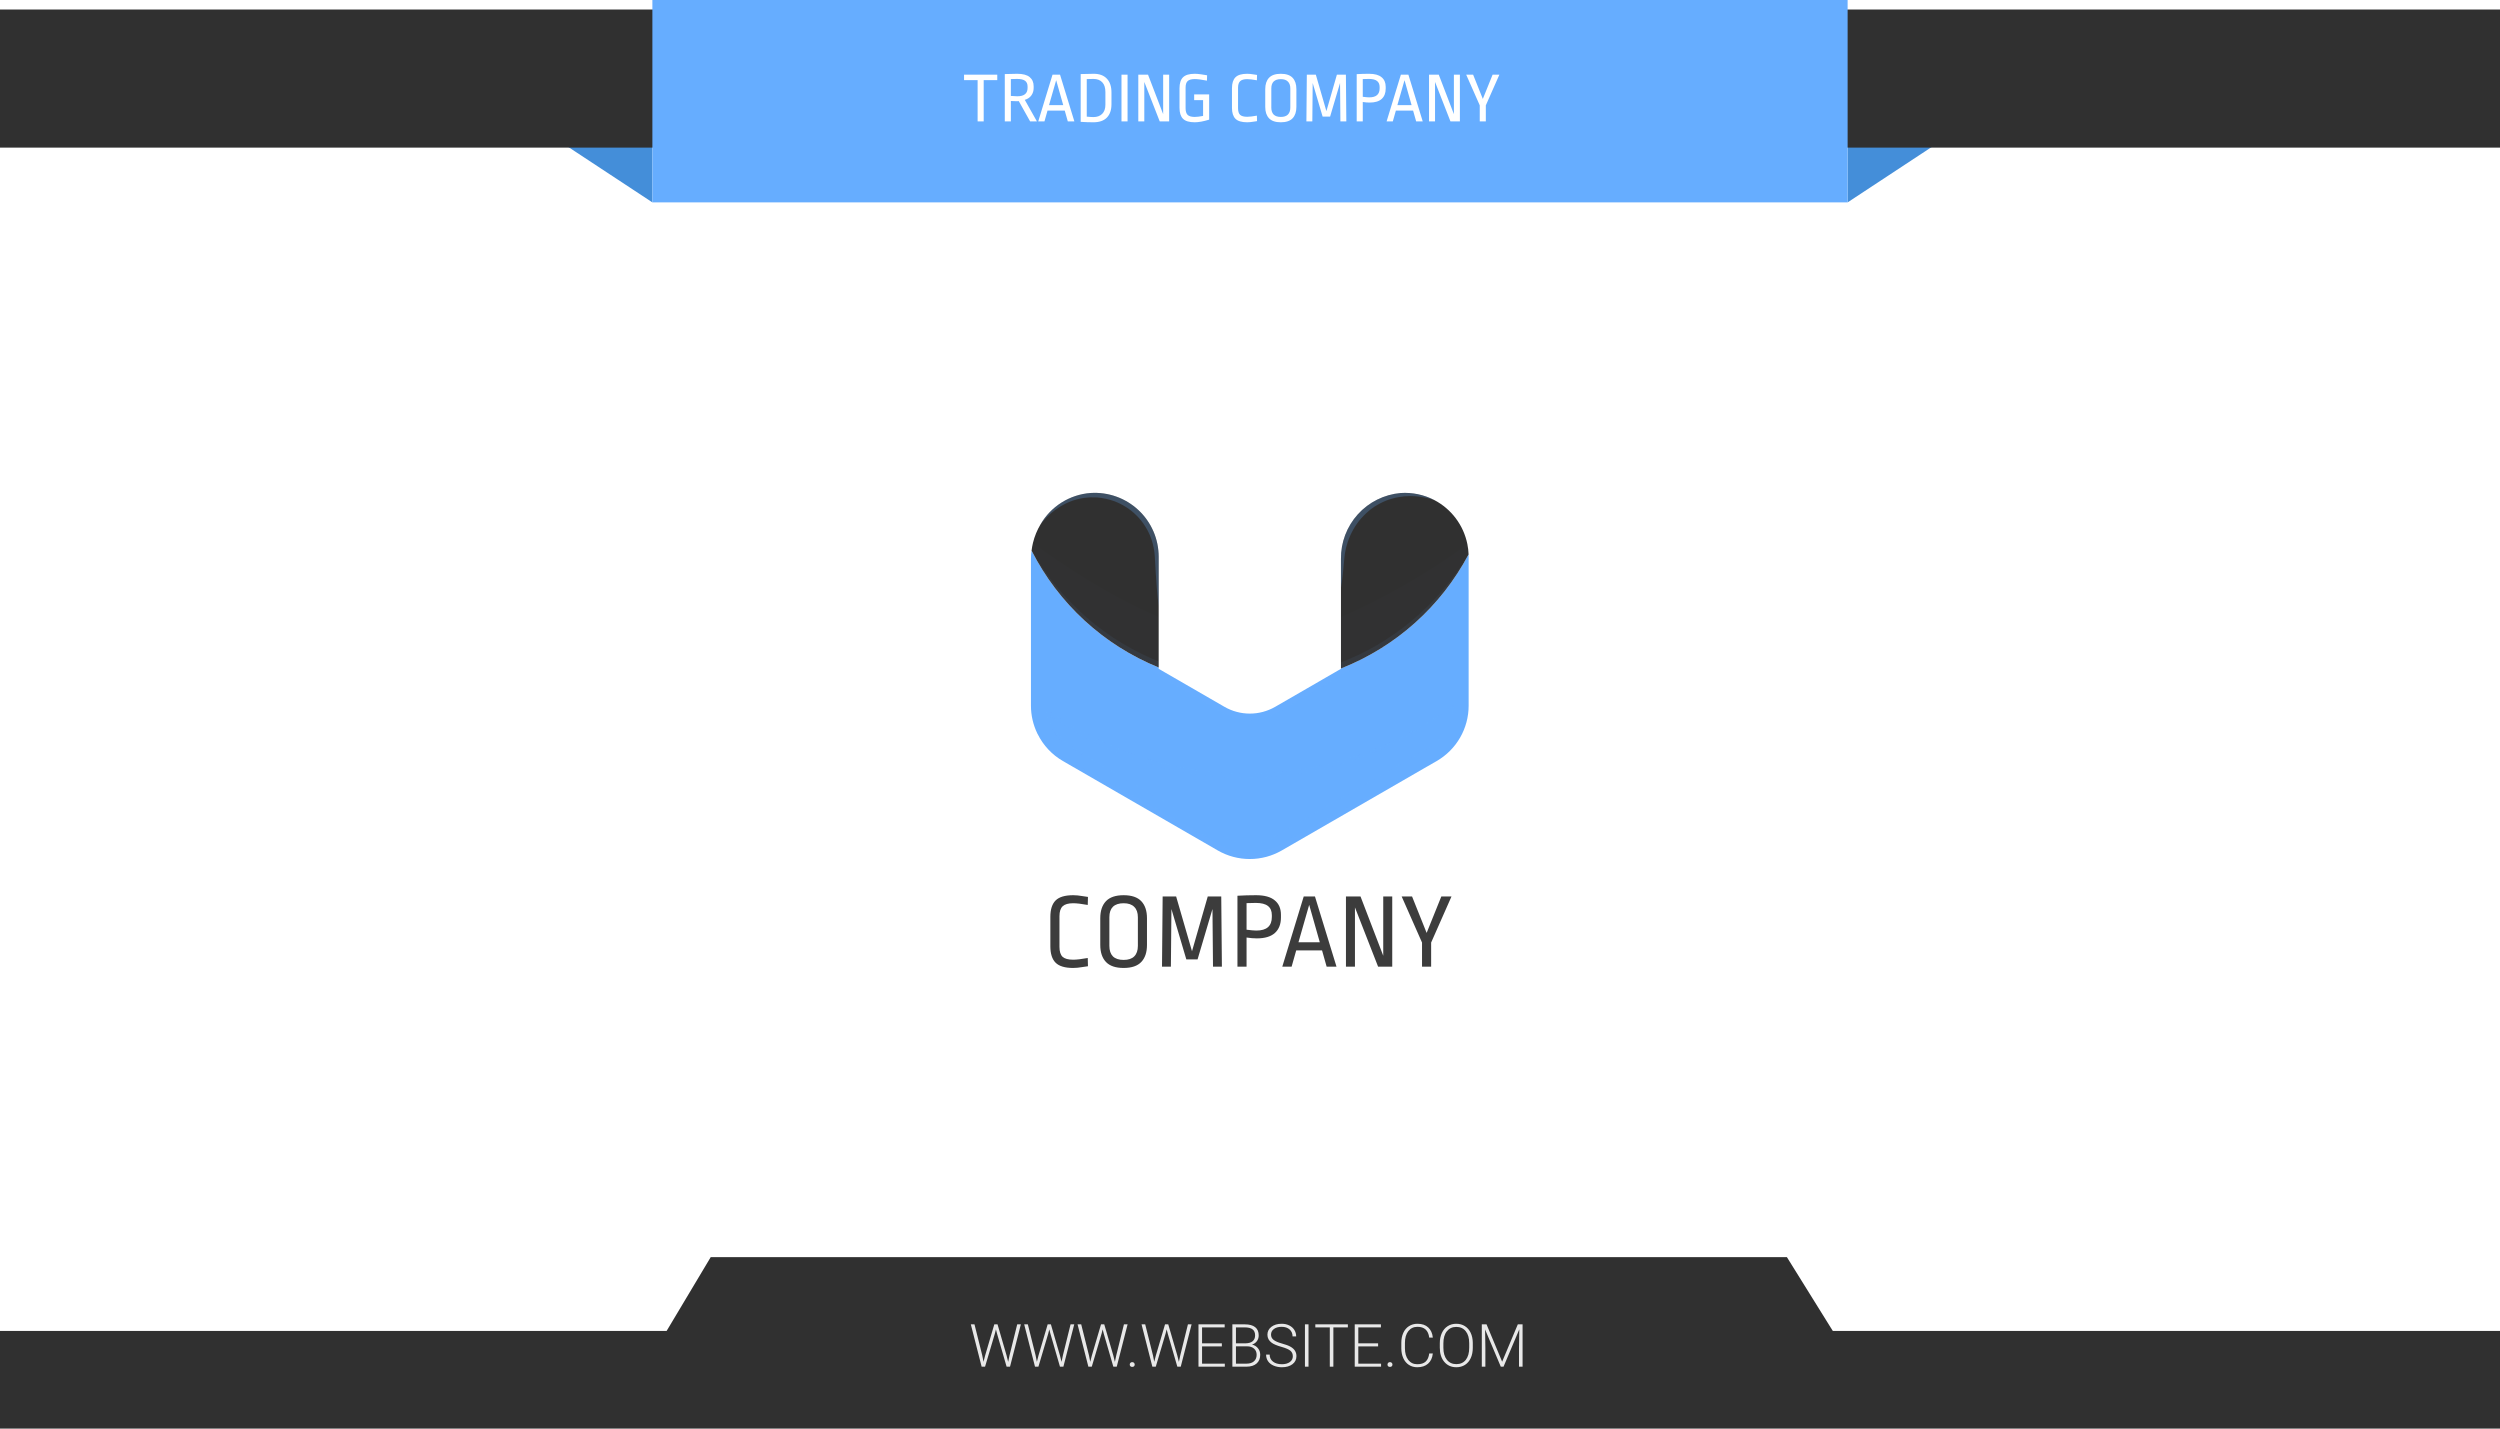 <svg width="1050" height="600" viewBox="0 0 1050 600" fill="none" xmlns="http://www.w3.org/2000/svg">
<g clip-path="url(#clip0)">
<rect width="1050" height="600" fill="white"/>
<path d="M776 85V58H817L776 85Z" fill="#448ED9"/>
<path d="M274 85V58H233L274 85Z" fill="#448ED9"/>
<g filter="url(#filter0_d)">
<rect width="1050" height="58" fill="#303030"/>
</g>
<rect y="559" width="1050" height="41" fill="#303030"/>
<path d="M298.5 528H750.5L776 569H274L298.5 528Z" fill="#303030"/>
<path d="M412.53 569.203L413.079 571.961L413.75 569.325L417.608 556.227H418.963L422.771 569.325L423.431 571.986L424.017 569.203L427.227 556.227H428.765L424.212 574H422.771L418.743 560.096L418.292 558.338L417.852 560.096L413.726 574H412.286L407.745 556.227H409.283L412.53 569.203ZM434.942 569.203L435.491 571.961L436.163 569.325L440.02 556.227H441.375L445.184 569.325L445.843 571.986L446.429 569.203L449.639 556.227H451.177L446.624 574H445.184L441.155 560.096L440.704 558.338L440.264 560.096L436.138 574H434.698L430.157 556.227H431.695L434.942 569.203ZM457.354 569.203L457.903 571.961L458.575 569.325L462.432 556.227H463.787L467.596 569.325L468.255 571.986L468.841 569.203L472.051 556.227H473.589L469.036 574H467.596L463.567 560.096L463.116 558.338L462.676 560.096L458.55 574H457.11L452.569 556.227H454.107L457.354 569.203ZM474.493 573.121C474.493 572.836 474.582 572.596 474.761 572.401C474.948 572.197 475.205 572.096 475.53 572.096C475.856 572.096 476.112 572.197 476.299 572.401C476.486 572.596 476.58 572.836 476.58 573.121C476.58 573.406 476.486 573.642 476.299 573.829C476.112 574.008 475.856 574.098 475.53 574.098C475.205 574.098 474.948 574.008 474.761 573.829C474.582 573.642 474.493 573.406 474.493 573.121ZM484.234 569.203L484.783 571.961L485.455 569.325L489.312 556.227H490.667L494.476 569.325L495.135 571.986L495.721 569.203L498.931 556.227H500.469L495.916 574H494.476L490.447 560.096L489.996 558.338L489.556 560.096L485.43 574H483.99L479.449 556.227H480.987L484.234 569.203ZM513.177 565.479H504.864V572.73H514.422V574H503.362V556.227H514.361V557.508H504.864V564.21H513.177V565.479ZM517.596 574V556.227H522.845C524.749 556.227 526.194 556.621 527.178 557.411C528.163 558.192 528.655 559.347 528.655 560.877C528.655 561.797 528.403 562.599 527.898 563.282C527.402 563.958 526.718 564.442 525.848 564.735C526.881 564.963 527.711 565.471 528.338 566.261C528.973 567.05 529.29 567.962 529.29 568.995C529.29 570.566 528.781 571.795 527.764 572.682C526.755 573.561 525.347 574 523.541 574H517.596ZM519.097 565.455V572.73H523.602C524.887 572.73 525.905 572.405 526.653 571.754C527.41 571.095 527.789 570.183 527.789 569.02C527.789 567.921 527.426 567.054 526.702 566.419C525.986 565.777 524.993 565.455 523.724 565.455H519.097ZM519.097 564.198H523.199C524.452 564.173 525.42 563.88 526.104 563.319C526.796 562.749 527.142 561.923 527.142 560.841C527.142 559.701 526.784 558.863 526.067 558.326C525.359 557.781 524.285 557.508 522.845 557.508H519.097V564.198ZM542.986 569.63C542.986 568.645 542.64 567.868 541.949 567.298C541.257 566.721 539.992 566.175 538.152 565.663C536.313 565.142 534.97 564.576 534.124 563.966C532.92 563.103 532.317 561.972 532.317 560.572C532.317 559.213 532.875 558.111 533.99 557.264C535.113 556.41 536.545 555.982 538.287 555.982C539.467 555.982 540.521 556.21 541.448 556.666C542.384 557.122 543.108 557.757 543.621 558.57C544.134 559.384 544.39 560.292 544.39 561.292H542.876C542.876 560.08 542.461 559.107 541.631 558.375C540.801 557.634 539.686 557.264 538.287 557.264C536.928 557.264 535.845 557.569 535.04 558.18C534.234 558.782 533.831 559.571 533.831 560.548C533.831 561.451 534.193 562.188 534.917 562.757C535.642 563.327 536.801 563.832 538.396 564.271C539.992 564.702 541.2 565.154 542.022 565.626C542.844 566.09 543.462 566.647 543.877 567.298C544.292 567.949 544.5 568.718 544.5 569.605C544.5 571.005 543.938 572.128 542.815 572.975C541.701 573.821 540.228 574.244 538.396 574.244C537.143 574.244 535.992 574.02 534.942 573.573C533.9 573.125 533.107 572.499 532.562 571.693C532.024 570.887 531.756 569.964 531.756 568.922H533.257C533.257 570.175 533.725 571.164 534.661 571.888C535.597 572.612 536.842 572.975 538.396 572.975C539.78 572.975 540.891 572.669 541.729 572.059C542.567 571.449 542.986 570.639 542.986 569.63ZM549.578 574H548.077V556.227H549.578V574ZM566.106 557.508H560.015V574H558.514V557.508H552.435V556.227H566.106V557.508ZM578.802 565.479H570.489V572.73H580.047V574H568.987V556.227H579.986V557.508H570.489V564.21H578.802V565.479ZM582.745 573.121C582.745 572.836 582.834 572.596 583.013 572.401C583.2 572.197 583.457 572.096 583.782 572.096C584.108 572.096 584.364 572.197 584.551 572.401C584.738 572.596 584.832 572.836 584.832 573.121C584.832 573.406 584.738 573.642 584.551 573.829C584.364 574.008 584.108 574.098 583.782 574.098C583.457 574.098 583.2 574.008 583.013 573.829C582.834 573.642 582.745 573.406 582.745 573.121ZM601.788 568.458C601.584 570.33 600.913 571.762 599.773 572.755C598.642 573.748 597.133 574.244 595.245 574.244C593.926 574.244 592.758 573.915 591.741 573.255C590.732 572.596 589.951 571.664 589.397 570.46C588.844 569.247 588.563 567.864 588.555 566.31V564.002C588.555 562.424 588.832 561.024 589.385 559.803C589.939 558.583 590.732 557.643 591.766 556.983C592.807 556.316 594.004 555.982 595.354 555.982C597.259 555.982 598.76 556.499 599.859 557.533C600.966 558.558 601.609 559.978 601.788 561.793H600.274C599.9 558.774 598.26 557.264 595.354 557.264C593.743 557.264 592.457 557.866 591.497 559.071C590.545 560.275 590.069 561.939 590.069 564.063V566.236C590.069 568.287 590.533 569.923 591.46 571.144C592.396 572.364 593.658 572.975 595.245 572.975C596.815 572.975 597.999 572.6 598.797 571.852C599.594 571.095 600.087 569.964 600.274 568.458H601.788ZM618.572 566.078C618.572 567.713 618.287 569.15 617.718 570.387C617.156 571.624 616.351 572.576 615.301 573.243C614.251 573.91 613.038 574.244 611.663 574.244C609.588 574.244 607.911 573.504 606.634 572.022C605.356 570.533 604.717 568.527 604.717 566.004V564.173C604.717 562.554 605.002 561.122 605.572 559.876C606.15 558.623 606.963 557.663 608.013 556.996C609.063 556.32 610.271 555.982 611.639 555.982C613.006 555.982 614.21 556.312 615.252 556.971C616.302 557.63 617.111 558.562 617.681 559.767C618.251 560.971 618.548 562.367 618.572 563.954V566.078ZM617.071 564.149C617.071 562.009 616.587 560.332 615.618 559.12C614.65 557.907 613.323 557.301 611.639 557.301C609.987 557.301 608.668 557.911 607.684 559.132C606.707 560.344 606.219 562.041 606.219 564.222V566.078C606.219 568.185 606.707 569.858 607.684 571.095C608.66 572.324 609.987 572.938 611.663 572.938C613.364 572.938 614.69 572.332 615.643 571.119C616.595 569.898 617.071 568.202 617.071 566.029V564.149ZM624.346 556.227L630.901 571.913L637.481 556.227H639.483V574H637.981V566.261L638.104 558.326L631.487 574H630.328L623.736 558.387L623.858 566.212V574H622.356V556.227H624.346Z" fill="#E8E8E8"/>
<path d="M616.829 233.839V296.411C616.826 301.116 615.587 305.737 613.234 309.812C610.882 313.887 607.501 317.272 603.428 319.628L599.28 322.017L599.258 322.039H599.236C599.215 322.039 599.193 322.061 599.15 322.083L538.315 357.202C534.236 359.55 529.611 360.785 524.904 360.785C520.197 360.785 515.572 359.55 511.493 357.202L446.423 319.628C441.876 317.006 438.204 313.1 435.868 308.4C435.844 308.353 435.815 308.309 435.781 308.269C435.772 308.244 435.757 308.222 435.737 308.204V308.183C435.725 308.171 435.717 308.156 435.716 308.139C433.93 304.487 433.002 300.476 433.001 296.411V234.751C432.99 233.588 433.078 232.425 433.261 231.276C444.558 253.533 463.517 270.958 486.646 280.339V280.904L514.273 296.867C517.512 298.734 521.186 299.717 524.926 299.717C528.665 299.717 532.339 298.734 535.579 296.867L563.205 280.904V280.752C586.22 271.694 605.234 254.699 616.807 232.84C616.829 233.188 616.829 233.503 616.829 233.839Z" fill="#66ADFF"/>
<path d="M486.646 233.839V280.339C463.517 270.957 444.557 253.533 433.261 231.276C433.389 230.172 433.585 229.077 433.847 227.996C434.508 225.267 435.577 222.653 437.018 220.243C439.182 216.502 442.226 213.346 445.886 211.049C449.546 208.752 453.711 207.382 458.02 207.059C461.687 206.815 465.365 207.326 468.826 208.561C472.288 209.796 475.458 211.729 478.142 214.24C480.826 216.75 482.965 219.785 484.428 223.157C485.891 226.528 486.646 230.164 486.646 233.839Z" fill="#303030"/>
<path d="M616.806 232.851C605.233 254.709 586.22 271.705 563.204 280.762V234.762C563.121 227.84 565.655 221.142 570.298 216.008C574.941 210.874 581.351 207.682 588.246 207.07C593.131 206.739 598.014 207.753 602.363 210.002C602.369 210.002 602.374 210.005 602.379 210.009C602.383 210.013 602.385 210.018 602.385 210.024C602.405 210.036 602.427 210.043 602.45 210.046C605.978 211.903 609.05 214.52 611.442 217.709C613.835 220.898 615.489 224.579 616.285 228.485C616.581 229.923 616.756 231.383 616.806 232.851Z" fill="#303030"/>
<g style="mix-blend-mode:multiply" opacity="0.08">
<g style="mix-blend-mode:multiply" opacity="0.08">
<path d="M486.646 259.043V280.349C463.517 270.968 444.557 253.543 433.261 231.286C433.389 230.182 433.585 229.087 433.847 228.007C445.119 236.303 465.242 249.965 486.646 259.043Z" fill="#66ADFF"/>
</g>
</g>
<g style="mix-blend-mode:multiply" opacity="0.08">
<g style="mix-blend-mode:multiply" opacity="0.08">
<path d="M616.807 232.851C605.234 254.71 586.22 271.705 563.205 280.763V259.131C581.95 250.855 599.746 240.581 616.285 228.485C616.582 229.923 616.756 231.384 616.807 232.851Z" fill="#66ADFF"/>
</g>
</g>
<g style="mix-blend-mode:screen" opacity="0.4">
<g style="mix-blend-mode:screen" opacity="0.4">
<path d="M610.313 296.335V296.422C610.303 299.981 609.362 303.476 607.583 306.558C605.803 309.641 603.248 312.204 600.17 313.992L535.057 351.566C531.969 353.344 528.467 354.281 524.904 354.281C521.34 354.281 517.838 353.344 514.75 351.566L464.145 322.354L463.972 322.245L449.681 313.992C446.837 312.345 444.434 310.036 442.676 307.26C440.918 304.484 439.856 301.325 439.581 298.051C463.777 315.297 492.687 324.696 522.399 324.976C552.111 325.255 581.192 316.402 605.708 299.614L605.926 299.462L606.034 299.397C607.5 298.398 608.901 297.377 610.313 296.335Z" fill="#66ADFF"/>
</g>
</g>
<g style="mix-blend-mode:screen" opacity="0.6">
<g style="mix-blend-mode:screen" opacity="0.6">
<path d="M435.738 308.191C435.759 308.213 435.759 308.235 435.781 308.278C435.772 308.253 435.757 308.231 435.738 308.213V308.191Z" fill="#66ADFF"/>
</g>
</g>
<g style="mix-blend-mode:multiply" opacity="0.25">
<g style="mix-blend-mode:multiply" opacity="0.25">
<path d="M599.149 322.091L538.315 357.21C534.235 359.558 529.611 360.794 524.904 360.794C520.197 360.794 515.572 359.558 511.492 357.21L446.423 319.637C441.876 317.014 438.204 313.108 435.868 308.408C436.041 308.712 436.367 309.234 436.845 309.95C437.986 311.576 439.288 313.083 440.733 314.446C442.965 316.526 445.517 318.235 448.291 319.506C451.505 321.157 455.132 323.025 459.042 325.132C466.925 329.258 476.047 334.188 485.756 339.575C490.599 342.289 495.638 345.026 500.698 347.936C503.239 349.392 505.78 350.847 508.343 352.302L512.187 354.495C513.357 355.187 514.576 355.79 515.836 356.298C520.78 358.351 526.268 358.695 531.43 357.275C534.006 356.536 536.469 355.447 538.749 354.039C541.247 352.649 543.701 351.281 546.134 349.935C555.864 344.548 564.986 339.618 572.848 335.492C587.595 327.662 597.911 322.667 599.149 322.091Z" fill="#66ADFF"/>
</g>
</g>
<g style="mix-blend-mode:multiply" opacity="0.25">
<g style="mix-blend-mode:multiply" opacity="0.25">
<path d="M616.806 232.85L614.787 236.976L612.571 241.038L610.16 244.969L607.554 248.791L604.752 252.484L601.799 256.067L598.65 259.499L595.348 262.778L591.895 265.906L588.29 268.881L584.554 271.683L580.688 274.311L576.692 276.765L572.587 279.046L568.374 281.109L565.311 282.434L564.399 282.977C558.231 286.647 552.084 290.361 545.873 293.967L536.512 299.396C532.966 301.375 528.975 302.421 524.914 302.437C522.891 302.427 520.878 302.164 518.92 301.655C517.947 301.392 516.989 301.073 516.053 300.699C515.13 300.328 514.23 299.9 513.36 299.418L503.977 293.967C497.766 290.361 491.619 286.647 485.451 282.999L484.235 282.282V281.891L481.412 280.631L477.198 278.503L473.093 276.157L469.097 273.638L465.231 270.923L461.474 268.056L457.89 265.015L454.459 261.801L451.179 258.456L448.052 254.938L445.119 251.289L442.339 247.532L439.777 243.622L437.388 239.626L435.216 235.5L433.261 231.286L435.672 235.261L438.235 239.083L440.949 242.819L443.795 246.424L446.792 249.899L449.919 253.244L453.199 256.436L456.565 259.499L460.084 262.409L463.732 265.146L467.446 267.752L471.291 270.163L475.222 272.421L479.261 274.506L483.366 276.418L486.646 277.764V280.914L514.272 296.877C517.512 298.744 521.186 299.727 524.925 299.727C528.665 299.727 532.338 298.744 535.578 296.877L563.204 280.914V278.199L566.506 276.874L570.589 275.028L574.607 273.03L578.538 270.836L582.36 268.469L586.096 265.949L589.745 263.278L593.263 260.454L596.651 257.457L599.931 254.33L603.102 251.072L606.121 247.662L609.009 244.144L611.746 240.495L614.352 236.716L616.806 232.85Z" fill="#66ADFF"/>
</g>
</g>
<g style="mix-blend-mode:screen" opacity="0.4">
<g style="mix-blend-mode:screen" opacity="0.4">
<path d="M605.708 299.613L601.538 302.631L596.891 305.672C593.72 307.627 590.498 309.466 587.226 311.189C583.924 312.904 580.551 314.468 577.105 315.88C573.659 317.292 570.169 318.58 566.636 319.746C559.556 322.09 552.291 323.833 544.918 324.958C541.225 325.545 537.511 325.957 533.776 326.24C529.975 326.544 526.37 326.652 522.591 326.631C518.855 326.631 515.119 326.457 511.384 326.175L505.802 325.61L500.264 324.828L494.747 323.807L489.274 322.591L483.866 321.158L478.501 319.485L473.224 317.617L468.033 315.532L462.907 313.252L457.89 310.776L453.004 308.061L448.204 305.173L443.534 302.11L440.906 300.242C441.865 305.239 444.673 309.691 448.768 312.709C450.006 313.578 451.288 314.316 452.591 315.142L456.457 317.509L463.972 322.244L449.681 313.99C446.837 312.343 444.434 310.034 442.676 307.258C440.918 304.483 439.856 301.323 439.581 298.049C463.777 315.295 492.687 324.694 522.399 324.974C552.111 325.253 581.192 316.401 605.708 299.613Z" fill="#66ADFF"/>
</g>
</g>
<g style="mix-blend-mode:screen" opacity="0.5">
<g style="mix-blend-mode:screen" opacity="0.5">
<path d="M486.647 233.839V254.624C486.647 254.624 485.909 248.955 485.409 240.463C485.257 238.356 485.127 236.032 485.018 233.622C484.853 231.243 484.393 228.894 483.65 226.628C482 221.749 478.948 217.466 474.876 214.313C472.818 212.735 470.543 211.462 468.121 210.534C465.772 209.697 463.328 209.157 460.845 208.927C460.172 208.927 459.521 208.906 458.869 208.906L458 208.884L457.11 208.949C455.948 209.01 454.794 209.162 453.656 209.405C451.537 209.856 449.48 210.564 447.532 211.512C444.552 212.987 441.849 214.963 439.539 217.354C438.692 218.245 438.041 218.961 437.628 219.483C437.324 219.873 437.107 220.134 437.02 220.243C439.184 216.502 442.228 213.346 445.887 211.049C449.547 208.752 453.713 207.382 458.022 207.059C461.689 206.815 465.367 207.326 468.828 208.561C472.289 209.796 475.46 211.729 478.143 214.24C480.827 216.75 482.967 219.785 484.429 223.157C485.892 226.528 486.647 230.164 486.647 233.839Z" fill="#66ADFF"/>
</g>
</g>
<g style="mix-blend-mode:screen" opacity="0.5">
<g style="mix-blend-mode:screen" opacity="0.5">
<path d="M602.363 210.002C602.103 209.916 601.147 209.611 599.627 209.242C597.202 208.653 594.716 208.355 592.221 208.352C590.589 208.36 588.961 208.512 587.356 208.808C586.489 208.944 585.632 209.139 584.793 209.394C584.38 209.525 583.946 209.633 583.511 209.763C583.077 209.894 582.643 210.089 582.208 210.241C580.459 210.954 578.78 211.826 577.191 212.848C575.576 213.936 574.083 215.196 572.739 216.605C571.364 217.985 570.147 219.515 569.112 221.166C568.095 222.78 567.236 224.49 566.549 226.27C566.208 227.113 565.918 227.976 565.68 228.854C565.421 229.679 565.218 230.521 565.072 231.374C564.895 232.22 564.764 233.076 564.681 233.937L564.616 234.566C564.594 234.653 564.573 234.827 564.573 234.827L564.551 235.131C564.507 235.544 564.486 235.956 564.442 236.347C563.921 242.733 563.204 246.968 563.204 246.968V234.762C563.121 227.84 565.655 221.142 570.298 216.008C574.941 210.874 581.351 207.682 588.246 207.07C593.131 206.739 598.014 207.753 602.363 210.002Z" fill="#66ADFF"/>
</g>
</g>
<path d="M450.735 375.985C451.905 375.985 453.165 376.105 454.515 376.345C455.895 376.555 456.705 376.675 456.945 376.705L456.855 380.08C454.215 379.6 452.175 379.36 450.735 379.36C448.695 379.36 447.225 379.78 446.325 380.62C445.425 381.46 444.975 382.855 444.975 384.805V397.675C444.975 399.625 445.41 401.02 446.28 401.86C447.18 402.67 448.665 403.075 450.735 403.075C452.175 403.075 454.215 402.835 456.855 402.355L456.945 405.82C456.705 405.85 455.895 405.97 454.515 406.18C453.165 406.42 451.905 406.54 450.735 406.54C447.285 406.54 444.825 405.805 443.355 404.335C441.885 402.865 441.15 400.57 441.15 397.45V385.075C441.15 381.955 441.885 379.66 443.355 378.19C444.825 376.72 447.285 375.985 450.735 375.985ZM471.922 375.985C475.282 375.985 477.757 376.825 479.347 378.505C480.937 380.185 481.732 382.57 481.732 385.66V396.865C481.732 399.955 480.937 402.34 479.347 404.02C477.757 405.7 475.282 406.54 471.922 406.54C468.562 406.54 466.087 405.7 464.497 404.02C462.907 402.34 462.112 399.955 462.112 396.865V385.66C462.112 382.57 462.907 380.185 464.497 378.505C466.087 376.825 468.562 375.985 471.922 375.985ZM471.922 379.36C469.942 379.36 468.442 379.855 467.422 380.845C466.432 381.835 465.937 383.29 465.937 385.21V397.27C465.937 399.19 466.432 400.66 467.422 401.68C468.442 402.67 469.942 403.165 471.922 403.165C473.902 403.165 475.387 402.67 476.377 401.68C477.397 400.66 477.907 399.19 477.907 397.27V385.255C477.907 383.335 477.397 381.88 476.377 380.89C475.387 379.87 473.902 379.36 471.922 379.36ZM509.46 406L509.235 381.79L502.98 402.94H498.255L492 381.79L491.775 406H488.04L488.31 376.525H493.98L500.64 399.52L507.255 376.525H512.925L513.195 406H509.46ZM527.514 375.985C531.054 375.985 533.679 376.705 535.389 378.145C537.129 379.555 537.999 381.58 537.999 384.22V385.3C537.999 388.12 537.159 390.295 535.479 391.825C533.799 393.355 531.264 394.12 527.874 394.12C526.524 394.12 525.084 394 523.554 393.76V406H519.729V376.21C522.279 376.06 524.874 375.985 527.514 375.985ZM527.424 379.225C526.104 379.225 524.814 379.255 523.554 379.315V390.475C525.354 390.715 526.734 390.835 527.694 390.835C532.014 390.835 534.174 388.93 534.174 385.12V384.355C534.174 382.645 533.634 381.37 532.554 380.53C531.474 379.66 529.764 379.225 527.424 379.225ZM552.286 376.525L561.331 406H557.191L555.256 399.16H544.411L542.476 406H538.561L547.561 376.525H552.286ZM549.856 380.035L545.356 395.74H554.311L549.856 380.035ZM578.801 406L569.081 381.115V406H565.301V376.525H571.421L580.961 401.41V376.525H584.741V406H578.801ZM609.627 376.525L601.077 395.875V406H597.252V395.875L588.702 376.525H593.067L599.187 391.825L605.352 376.525H609.627Z" fill="#3C3C3C"/>
<g filter="url(#filter1_d)">
<rect x="274" y="-5" width="502" height="90" fill="#66ADFF"/>
</g>
<path d="M418.85 31.35V33.66H413.15V51H410.6V33.66H404.9V31.35H418.85ZM427.232 30.99C429.592 30.99 431.332 31.45 432.452 32.37C433.572 33.29 434.132 34.58 434.132 36.24V36.99C434.132 38.15 433.812 39.18 433.172 40.08C432.532 40.96 431.612 41.58 430.412 41.94L435.512 51H432.662L427.892 42.48C427.732 42.5 427.412 42.51 426.932 42.51C426.132 42.51 425.342 42.48 424.562 42.42V51H422.012V31.11C424.252 31.03 425.992 30.99 427.232 30.99ZM427.172 33.15C426.512 33.15 425.642 33.17 424.562 33.21V40.29C425.642 40.39 426.542 40.44 427.262 40.44C430.142 40.44 431.582 39.27 431.582 36.93V36.33C431.582 35.25 431.232 34.45 430.532 33.93C429.832 33.41 428.712 33.15 427.172 33.15ZM445.21 31.35L451.24 51H448.48L447.19 46.44H439.96L438.67 51H436.06L442.06 31.35H445.21ZM443.59 33.69L440.59 44.16H446.56L443.59 33.69ZM459.377 30.99C461.757 30.99 463.587 31.67 464.867 33.03C466.167 34.37 466.817 36.31 466.817 38.85V43.77C466.817 46.21 466.167 48.09 464.867 49.41C463.587 50.71 461.707 51.36 459.227 51.36C457.527 51.36 455.747 51.3 453.887 51.18V31.11C455.687 31.03 457.517 30.99 459.377 30.99ZM459.227 33.15C458.607 33.15 457.677 33.17 456.437 33.21V48.99C457.617 49.11 458.547 49.17 459.227 49.17C460.767 49.17 461.987 48.73 462.887 47.85C463.807 46.95 464.267 45.66 464.267 43.98V38.67C464.267 36.85 463.827 35.48 462.947 34.56C462.067 33.62 460.827 33.15 459.227 33.15ZM473.575 31.35V51H471.025V31.35H473.575ZM487.086 51L480.606 34.41V51H478.086V31.35H482.166L488.526 47.94V31.35H491.046V51H487.086ZM501.787 30.99C502.527 30.99 503.377 31.06 504.337 31.2C505.297 31.32 506.177 31.46 506.977 31.62L506.917 33.87C504.657 33.43 502.947 33.21 501.787 33.21C500.407 33.21 499.417 33.49 498.817 34.05C498.237 34.59 497.947 35.5 497.947 36.78V45.48C497.947 46.76 498.237 47.69 498.817 48.27C499.417 48.83 500.407 49.11 501.787 49.11C502.687 49.11 503.857 48.97 505.297 48.69V42.06H501.547V39.66H507.847V50.25C505.447 50.99 503.427 51.36 501.787 51.36C499.487 51.36 497.847 50.87 496.867 49.89C495.887 48.91 495.397 47.38 495.397 45.3V37.05C495.397 34.93 495.897 33.39 496.897 32.43C497.897 31.47 499.527 30.99 501.787 30.99ZM523.818 30.99C524.598 30.99 525.438 31.07 526.338 31.23C527.258 31.37 527.798 31.45 527.958 31.47L527.898 33.72C526.138 33.4 524.778 33.24 523.818 33.24C522.458 33.24 521.478 33.52 520.878 34.08C520.278 34.64 519.978 35.57 519.978 36.87V45.45C519.978 46.75 520.268 47.68 520.848 48.24C521.448 48.78 522.438 49.05 523.818 49.05C524.778 49.05 526.138 48.89 527.898 48.57L527.958 50.88C527.798 50.9 527.258 50.98 526.338 51.12C525.438 51.28 524.598 51.36 523.818 51.36C521.518 51.36 519.878 50.87 518.898 49.89C517.918 48.91 517.428 47.38 517.428 45.3V37.05C517.428 34.97 517.918 33.44 518.898 32.46C519.878 31.48 521.518 30.99 523.818 30.99ZM537.943 30.99C540.183 30.99 541.833 31.55 542.893 32.67C543.953 33.79 544.483 35.38 544.483 37.44V44.91C544.483 46.97 543.953 48.56 542.893 49.68C541.833 50.8 540.183 51.36 537.943 51.36C535.703 51.36 534.053 50.8 532.993 49.68C531.933 48.56 531.403 46.97 531.403 44.91V37.44C531.403 35.38 531.933 33.79 532.993 32.67C534.053 31.55 535.703 30.99 537.943 30.99ZM537.943 33.24C536.623 33.24 535.623 33.57 534.943 34.23C534.283 34.89 533.953 35.86 533.953 37.14V45.18C533.953 46.46 534.283 47.44 534.943 48.12C535.623 48.78 536.623 49.11 537.943 49.11C539.263 49.11 540.253 48.78 540.913 48.12C541.593 47.44 541.933 46.46 541.933 45.18V37.17C541.933 35.89 541.593 34.92 540.913 34.26C540.253 33.58 539.263 33.24 537.943 33.24ZM562.968 51L562.818 34.86L558.648 48.96H555.498L551.328 34.86L551.178 51H548.688L548.868 31.35H552.648L557.088 46.68L561.498 31.35H565.278L565.458 51H562.968ZM575.004 30.99C577.364 30.99 579.114 31.47 580.254 32.43C581.414 33.37 581.994 34.72 581.994 36.48V37.2C581.994 39.08 581.434 40.53 580.314 41.55C579.194 42.57 577.504 43.08 575.244 43.08C574.344 43.08 573.384 43 572.364 42.84V51H569.814V31.14C571.514 31.04 573.244 30.99 575.004 30.99ZM574.944 33.15C574.064 33.15 573.204 33.17 572.364 33.21V40.65C573.564 40.81 574.484 40.89 575.124 40.89C578.004 40.89 579.444 39.62 579.444 37.08V36.57C579.444 35.43 579.084 34.58 578.364 34.02C577.644 33.44 576.504 33.15 574.944 33.15ZM591.519 31.35L597.549 51H594.789L593.499 46.44H586.269L584.979 51H582.369L588.369 31.35H591.519ZM589.899 33.69L586.899 44.16H592.869L589.899 33.69ZM609.195 51L602.715 34.41V51H600.195V31.35H604.275L610.635 47.94V31.35H613.155V51H609.195ZM629.746 31.35L624.046 44.25V51H621.496V44.25L615.796 31.35H618.706L622.786 41.55L626.896 31.35H629.746Z" fill="white"/>
</g>
<defs>
<filter id="filter0_d" x="-4" y="0" width="1058" height="66" filterUnits="userSpaceOnUse" color-interpolation-filters="sRGB">
<feFlood flood-opacity="0" result="BackgroundImageFix"/>
<feColorMatrix in="SourceAlpha" type="matrix" values="0 0 0 0 0 0 0 0 0 0 0 0 0 0 0 0 0 0 127 0"/>
<feOffset dy="4"/>
<feGaussianBlur stdDeviation="2"/>
<feColorMatrix type="matrix" values="0 0 0 0 0 0 0 0 0 0 0 0 0 0 0 0 0 0 0.25 0"/>
<feBlend mode="normal" in2="BackgroundImageFix" result="effect1_dropShadow"/>
<feBlend mode="normal" in="SourceGraphic" in2="effect1_dropShadow" result="shape"/>
</filter>
<filter id="filter1_d" x="267" y="-12" width="516" height="104" filterUnits="userSpaceOnUse" color-interpolation-filters="sRGB">
<feFlood flood-opacity="0" result="BackgroundImageFix"/>
<feColorMatrix in="SourceAlpha" type="matrix" values="0 0 0 0 0 0 0 0 0 0 0 0 0 0 0 0 0 0 127 0"/>
<feMorphology radius="3" operator="dilate" in="SourceAlpha" result="effect1_dropShadow"/>
<feOffset/>
<feGaussianBlur stdDeviation="2"/>
<feColorMatrix type="matrix" values="0 0 0 0 0 0 0 0 0 0 0 0 0 0 0 0 0 0 0.25 0"/>
<feBlend mode="normal" in2="BackgroundImageFix" result="effect1_dropShadow"/>
<feBlend mode="normal" in="SourceGraphic" in2="effect1_dropShadow" result="shape"/>
</filter>
<clipPath id="clip0">
<rect width="1050" height="600" fill="white"/>
</clipPath>
</defs>
</svg>
